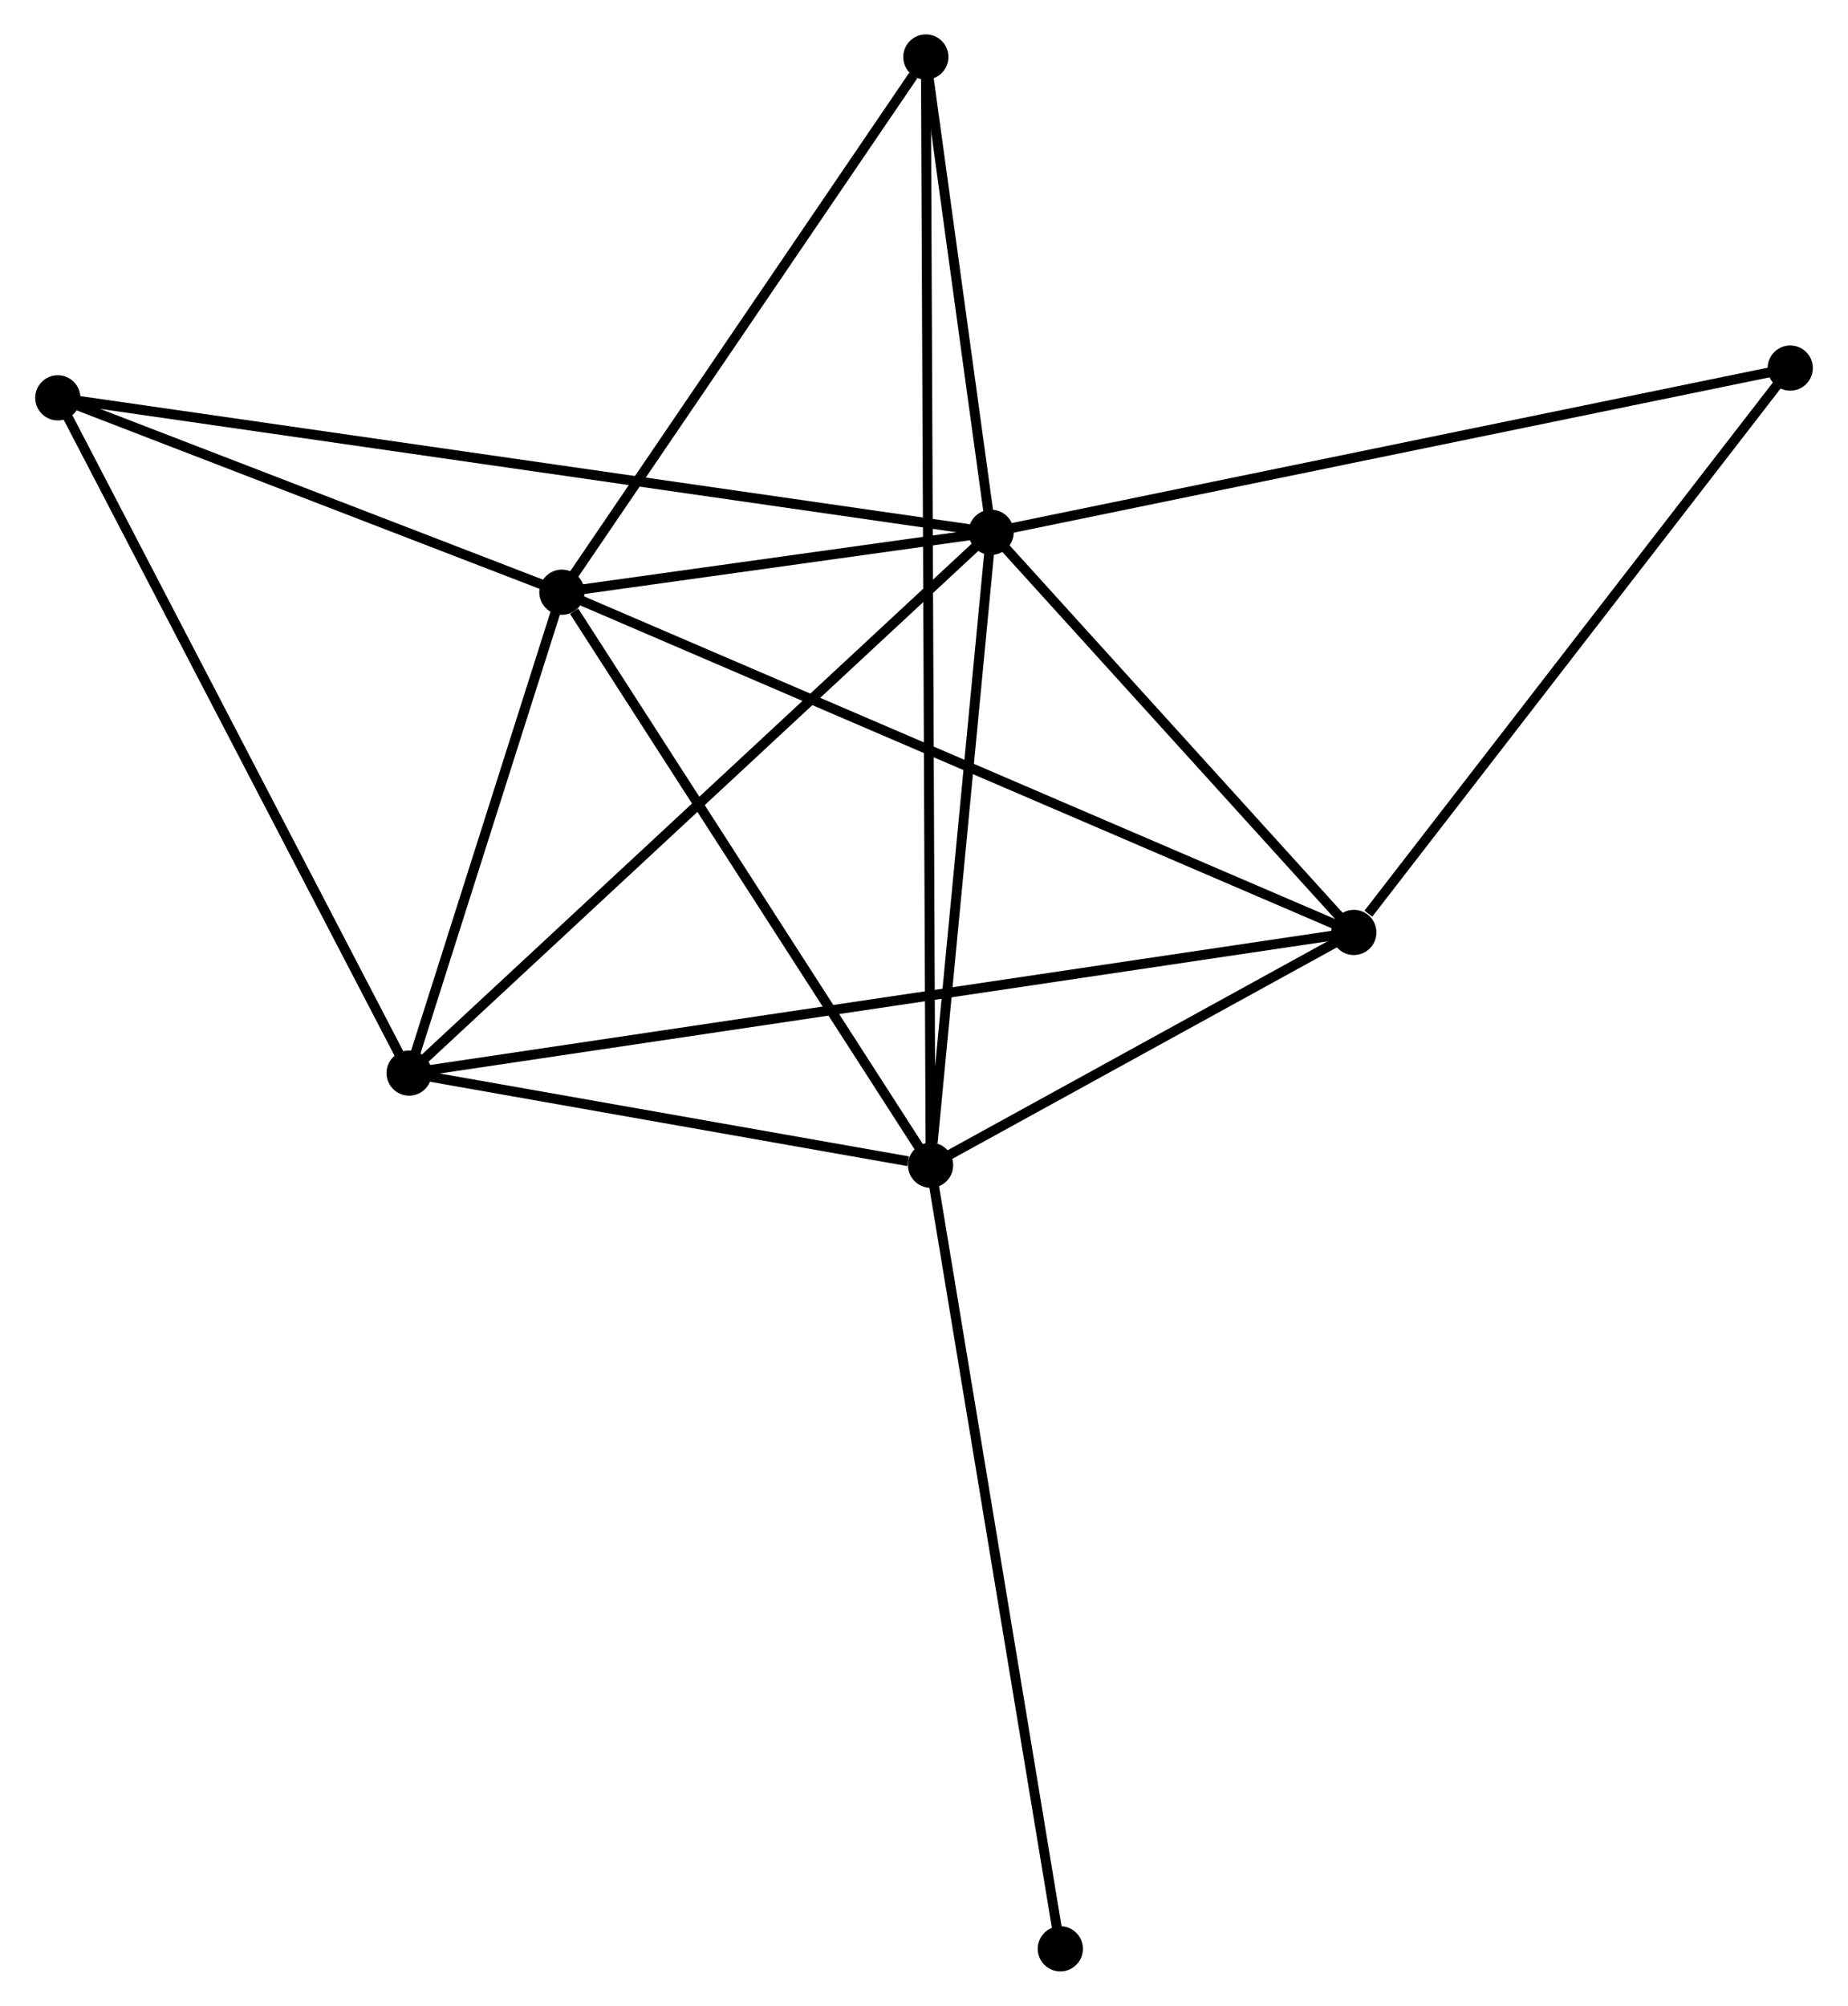 <?xml version="1.0" encoding="UTF-8" standalone="no"?>
<!DOCTYPE svg PUBLIC "-//W3C//DTD SVG 1.1//EN"
 "http://www.w3.org/Graphics/SVG/1.1/DTD/svg11.dtd">
<!-- Generated by graphviz version 2.36.0 (20140111.2315)
 -->
<!-- Title: %3 Pages: 1 -->
<svg width="188pt" height="204pt"
 viewBox="0.00 0.00 187.97 204.15" xmlns="http://www.w3.org/2000/svg" xmlns:xlink="http://www.w3.org/1999/xlink">
<g id="graph0" class="graph" transform="scale(1 1) rotate(0) translate(4 200.147)">
<title>%3</title>
<!-- 0 -->
<g id="node1" class="node"><title>0</title>
<ellipse fill="black" stroke="black" cx="96.82" cy="-145.97" rx="1.8" ry="1.8"/>
</g>
<!-- 1 -->
<g id="node2" class="node"><title>1</title>
<ellipse fill="black" stroke="black" cx="53.119" cy="-139.874" rx="1.8" ry="1.8"/>
</g>
<!-- 0&#45;&#45;1 -->
<g id="edge1" class="edge"><title>0&#45;&#45;1</title>
<path fill="none" stroke="black" d="M94.942,-145.708C87.754,-144.706 62.033,-141.117 54.941,-140.128"/>
</g>
<!-- 2 -->
<g id="node3" class="node"><title>2</title>
<ellipse fill="black" stroke="black" cx="90.656" cy="-81.553" rx="1.8" ry="1.8"/>
</g>
<!-- 0&#45;&#45;2 -->
<g id="edge2" class="edge"><title>0&#45;&#45;2</title>
<path fill="none" stroke="black" d="M96.642,-144.112C95.758,-134.87 91.838,-93.905 90.871,-83.808"/>
</g>
<!-- 3 -->
<g id="node4" class="node"><title>3</title>
<ellipse fill="black" stroke="black" cx="37.566" cy="-90.93" rx="1.8" ry="1.8"/>
</g>
<!-- 0&#45;&#45;3 -->
<g id="edge3" class="edge"><title>0&#45;&#45;3</title>
<path fill="none" stroke="black" d="M95.356,-144.61C87.229,-137.061 47.739,-100.379 39.197,-92.445"/>
</g>
<!-- 4 -->
<g id="node5" class="node"><title>4</title>
<ellipse fill="black" stroke="black" cx="133.746" cy="-105.244" rx="1.8" ry="1.8"/>
</g>
<!-- 0&#45;&#45;4 -->
<g id="edge4" class="edge"><title>0&#45;&#45;4</title>
<path fill="none" stroke="black" d="M98.049,-144.615C103.655,-138.432 126.781,-112.925 132.475,-106.645"/>
</g>
<!-- 5 -->
<g id="node6" class="node"><title>5</title>
<ellipse fill="black" stroke="black" cx="90.173" cy="-194.347" rx="1.8" ry="1.8"/>
</g>
<!-- 0&#45;&#45;5 -->
<g id="edge5" class="edge"><title>0&#45;&#45;5</title>
<path fill="none" stroke="black" d="M96.535,-148.049C95.441,-156.006 91.529,-184.479 90.45,-192.33"/>
</g>
<!-- 6 -->
<g id="node7" class="node"><title>6</title>
<ellipse fill="black" stroke="black" cx="1.8" cy="-159.656" rx="1.8" ry="1.8"/>
</g>
<!-- 0&#45;&#45;6 -->
<g id="edge6" class="edge"><title>0&#45;&#45;6</title>
<path fill="none" stroke="black" d="M94.836,-146.256C82.47,-148.037 16.108,-157.595 3.774,-159.372"/>
</g>
<!-- 7 -->
<g id="node8" class="node"><title>7</title>
<ellipse fill="black" stroke="black" cx="178.174" cy="-162.685" rx="1.8" ry="1.8"/>
</g>
<!-- 0&#45;&#45;7 -->
<g id="edge7" class="edge"><title>0&#45;&#45;7</title>
<path fill="none" stroke="black" d="M98.831,-146.383C110.087,-148.696 165.162,-160.012 176.233,-162.286"/>
</g>
<!-- 1&#45;&#45;2 -->
<g id="edge8" class="edge"><title>1&#45;&#45;2</title>
<path fill="none" stroke="black" d="M54.368,-137.934C60.169,-128.921 84.421,-91.241 89.656,-83.106"/>
</g>
<!-- 1&#45;&#45;3 -->
<g id="edge9" class="edge"><title>1&#45;&#45;3</title>
<path fill="none" stroke="black" d="M52.451,-137.771C49.893,-129.72 40.739,-100.913 38.215,-92.971"/>
</g>
<!-- 1&#45;&#45;4 -->
<g id="edge10" class="edge"><title>1&#45;&#45;4</title>
<path fill="none" stroke="black" d="M54.803,-139.151C65.296,-134.644 121.605,-110.458 132.071,-105.963"/>
</g>
<!-- 1&#45;&#45;5 -->
<g id="edge11" class="edge"><title>1&#45;&#45;5</title>
<path fill="none" stroke="black" d="M54.352,-141.686C59.978,-149.957 83.184,-184.072 88.897,-192.472"/>
</g>
<!-- 1&#45;&#45;6 -->
<g id="edge12" class="edge"><title>1&#45;&#45;6</title>
<path fill="none" stroke="black" d="M51.412,-140.532C43.62,-143.536 11.48,-155.925 3.567,-158.975"/>
</g>
<!-- 2&#45;&#45;3 -->
<g id="edge13" class="edge"><title>2&#45;&#45;3</title>
<path fill="none" stroke="black" d="M88.374,-81.956C79.642,-83.499 48.395,-89.017 39.78,-90.539"/>
</g>
<!-- 2&#45;&#45;4 -->
<g id="edge14" class="edge"><title>2&#45;&#45;4</title>
<path fill="none" stroke="black" d="M92.507,-82.572C99.595,-86.468 124.956,-100.411 131.949,-104.256"/>
</g>
<!-- 2&#45;&#45;5 -->
<g id="edge15" class="edge"><title>2&#45;&#45;5</title>
<path fill="none" stroke="black" d="M90.647,-83.511C90.588,-97.202 90.241,-178.469 90.181,-192.335"/>
</g>
<!-- 8 -->
<g id="node9" class="node"><title>8</title>
<ellipse fill="black" stroke="black" cx="103.864" cy="-1.8" rx="1.8" ry="1.8"/>
</g>
<!-- 2&#45;&#45;8 -->
<g id="edge16" class="edge"><title>2&#45;&#45;8</title>
<path fill="none" stroke="black" d="M90.982,-79.582C92.809,-68.548 101.752,-14.556 103.549,-3.703"/>
</g>
<!-- 3&#45;&#45;4 -->
<g id="edge17" class="edge"><title>3&#45;&#45;4</title>
<path fill="none" stroke="black" d="M39.575,-91.229C52.092,-93.091 119.263,-103.088 131.748,-104.946"/>
</g>
<!-- 3&#45;&#45;6 -->
<g id="edge18" class="edge"><title>3&#45;&#45;6</title>
<path fill="none" stroke="black" d="M36.682,-92.629C31.777,-102.054 7.94,-147.858 2.785,-157.764"/>
</g>
<!-- 4&#45;&#45;7 -->
<g id="edge19" class="edge"><title>4&#45;&#45;7</title>
<path fill="none" stroke="black" d="M135.224,-107.155C142.09,-116.032 170.794,-153.144 176.991,-161.156"/>
</g>
</g>
</svg>
